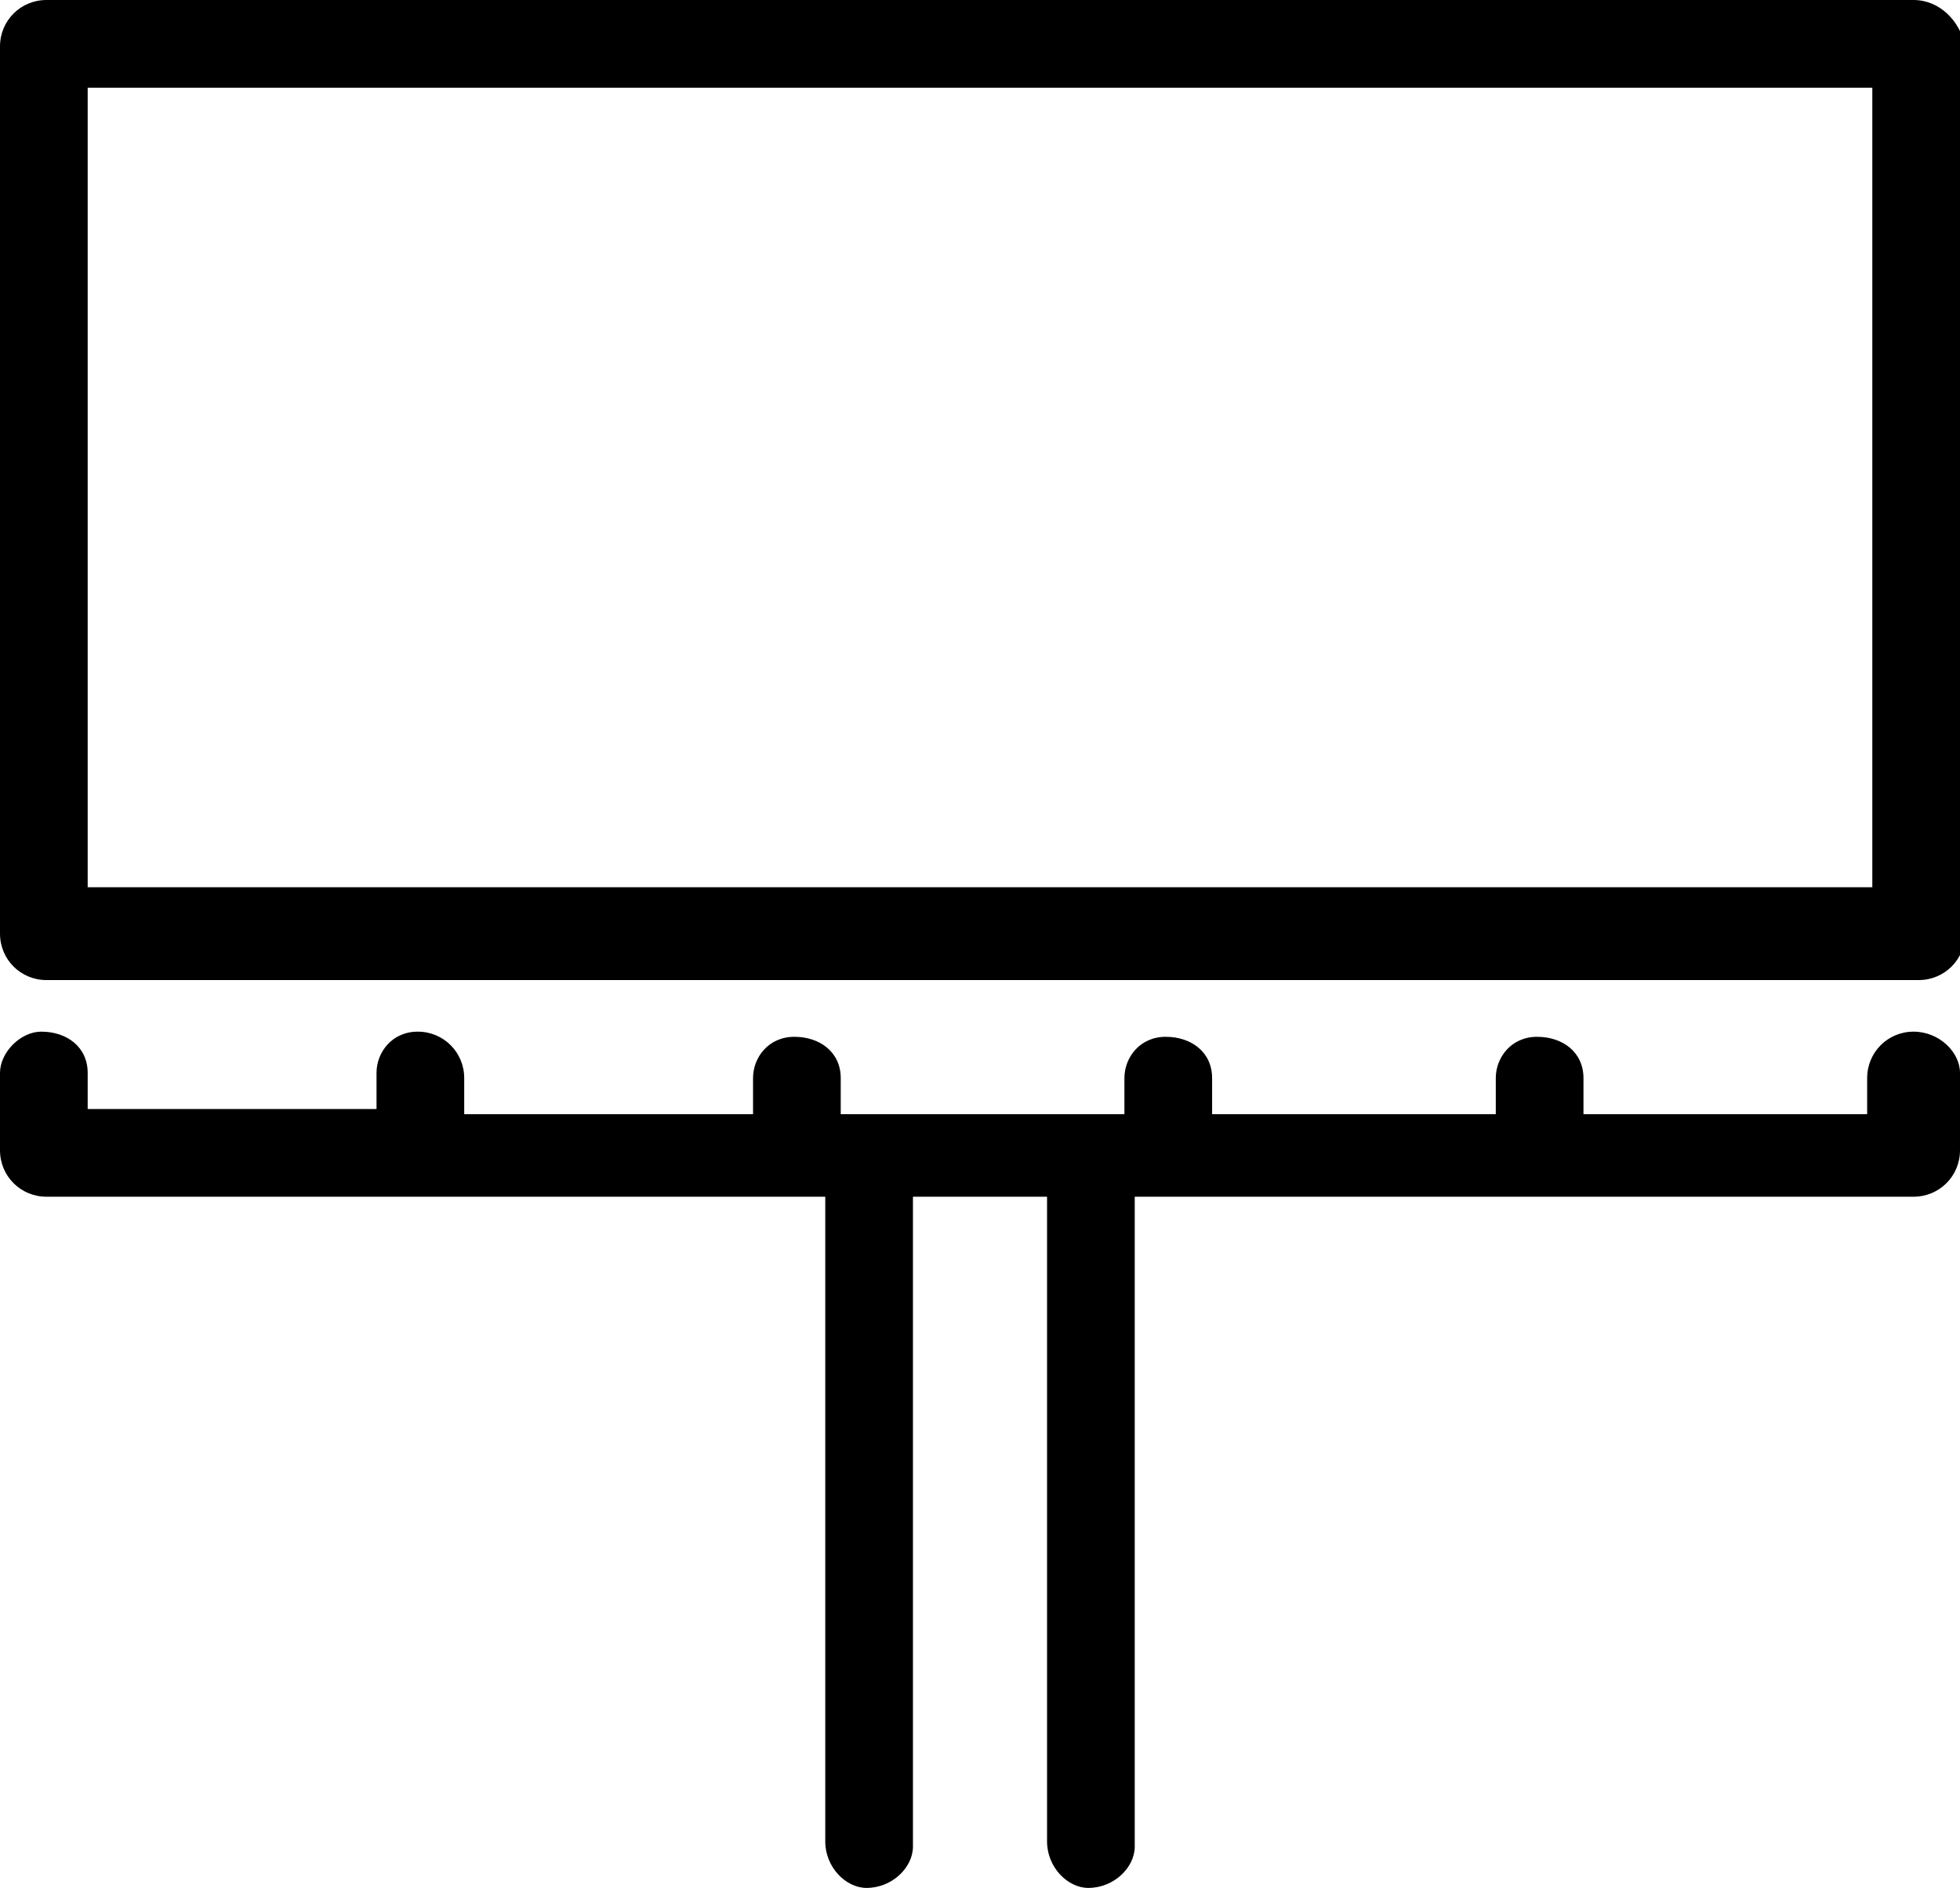 <?xml version="1.0" encoding="utf-8"?>
<!-- Generator: Adobe Illustrator 23.0.6, SVG Export Plug-In . SVG Version: 6.00 Build 0)  -->
<svg version="1.1" id="Warstwa_1" xmlns="http://www.w3.org/2000/svg" xmlns:xlink="http://www.w3.org/1999/xlink" x="0px" y="0px"
	 viewBox="0 0 38 36.6" style="enable-background:new 0 0 38 36.6;" xml:space="preserve">
<g id="large" transform="translate(-60 -462)">
	<g id="_003-road-billboard" transform="translate(60 462)">
		<path id="Path_91" d="M37.1,0H0.9C0.4,0,0,0.4,0,0.9v17.2c0,0.5,0.4,0.9,0.9,0.9c0,0,0,0,0,0h36.3c0.5,0,0.9-0.4,0.9-0.9
			c0,0,0,0,0,0V0.9C38,0.4,37.6,0,37.1,0L37.1,0z M36.3,17.2H1.7V1.7h34.6L36.3,17.2z"/>
		<path id="Path_92" d="M37.1,20c-0.5,0-0.9,0.4-0.9,0.9c0,0,0,0,0,0v0.7h-5.5v-0.7c0-0.5-0.4-0.8-0.9-0.8c-0.5,0-0.8,0.4-0.8,0.8
			v0.7h-5.5v-0.7c0-0.5-0.4-0.8-0.9-0.8c-0.5,0-0.8,0.4-0.8,0.8v0.7h-5.5v-0.7c0-0.5-0.4-0.8-0.9-0.8c-0.5,0-0.8,0.4-0.8,0.8v0.7H9
			v-0.7C9,20.4,8.6,20,8.1,20c-0.5,0-0.8,0.4-0.8,0.8v0.7H1.7v-0.7c0-0.5-0.4-0.8-0.9-0.8C0.4,20,0,20.4,0,20.8v1.5
			c0,0.5,0.4,0.9,0.9,0.9c0,0,0,0,0,0H16v12.5c0,0.5,0.4,0.9,0.8,0.9c0.5,0,0.9-0.4,0.9-0.8c0,0,0,0,0-0.1V23.2h2.6v12.5
			c0,0.5,0.4,0.9,0.8,0.9c0.5,0,0.9-0.4,0.9-0.8c0,0,0,0,0-0.1V23.2h15.1c0.5,0,0.9-0.4,0.9-0.9c0,0,0,0,0,0v-1.5
			C38,20.4,37.6,20,37.1,20L37.1,20z"/>
	</g>
</g>
</svg>
